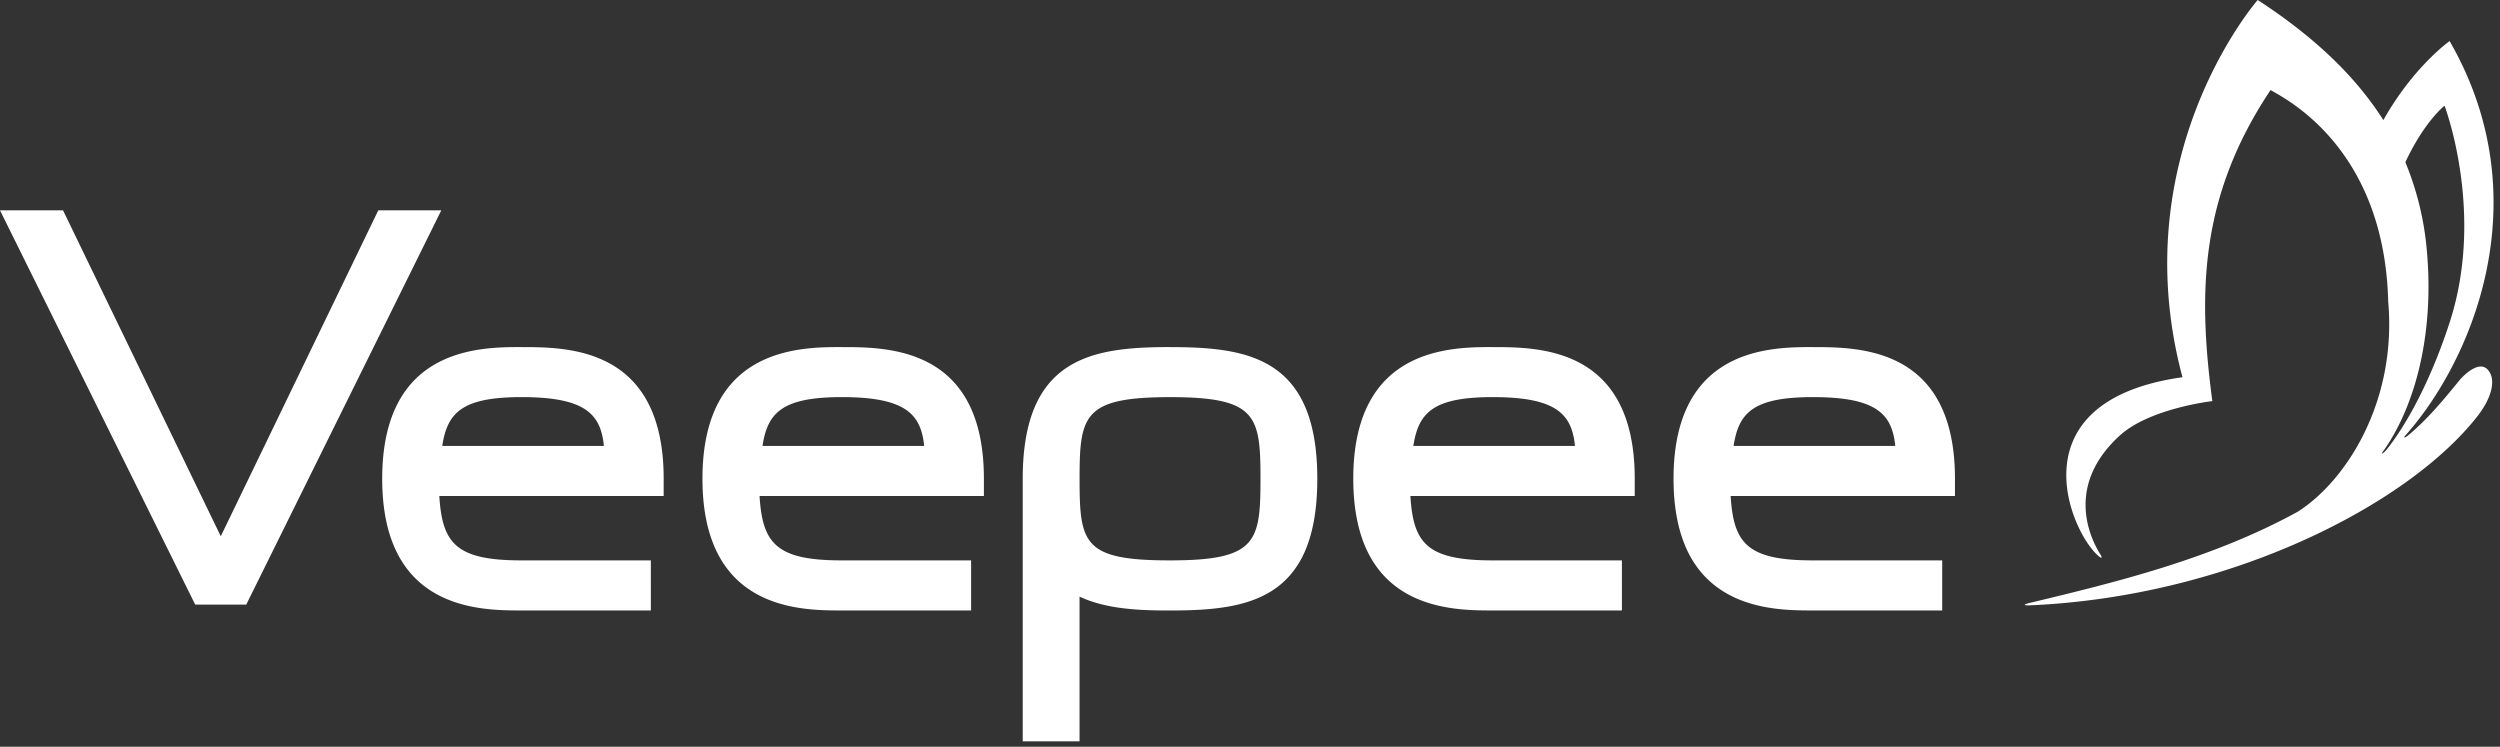 <svg xmlns="http://www.w3.org/2000/svg" width="77" height="23" fill="#fff" fill-rule="evenodd" xmlns:v="https://vecta.io/nano"><rect width="100%" height="100%" fill="#333333" stroke="none"/><path d="M74.747 7.723a9.14 9.14 0 0 0-.662-2.727c.595-1.27 1.207-1.74 1.207-1.74s1.258 3.297.154 6.685c-.683 2.096-1.499 3.362-1.937 3.906-.098.121-.184.159-.131.085 1.031-1.424 1.599-3.689 1.369-6.211zm.999 3.996c-.509.629-1.024 1.239-1.593 1.705-.082.067-.133.062-.071-.008 2.013-2.25 4.199-7.237 1.366-12.151 0 0-1.12.792-2.04 2.435-.907-1.43-2.227-2.629-3.87-3.7 0 0-4.157 4.745-2.318 11.618-5.303.749-3.377 4.942-2.537 5.545.039.028.072.014.018-.071-.298-.468-1.131-2.106.586-3.676.921-.842 2.853-1.062 2.853-1.062-.439-3.3-.408-6.282 1.794-9.582.281.191 3.502 1.641 3.623 6.523.269 3.062-1.283 5.513-2.789 6.467-2.67 1.466-5.666 2.186-8.27 2.812-.221.053-.135.078.012.071 6.187-.267 11.688-3.117 13.803-5.836.407-.523.59-1.099.315-1.417s-.771.19-.882.328zm-22.351 2.016c.155-1.018.595-1.504 2.444-1.504 1.972 0 2.437.528 2.535 1.504h-4.978zm2.444-3.045c-1.285 0-4.294 0-4.294 4.055s3.009 4.057 4.294 4.057h3.981V17.26h-3.981c-2.022 0-2.446-.521-2.535-1.983h6.909v-.531c0-4.055-2.954-4.055-4.375-4.055zm-12.308 3.045c.156-1.018.596-1.504 2.444-1.504 1.971 0 2.437.528 2.534 1.504h-4.978zm2.444-3.045c-1.285 0-4.294 0-4.294 4.055s3.009 4.057 4.294 4.057h3.98V17.26h-3.98c-2.022 0-2.446-.521-2.535-1.983h6.91v-.531c0-4.055-2.955-4.055-4.375-4.055zm-9.939 6.57c-2.676 0-2.785-.521-2.785-2.514 0-1.952.119-2.514 2.785-2.514s2.787.562 2.787 2.514-.119 2.514-2.787 2.514zm0-6.57c-2.39 0-4.536.31-4.536 4.056v8.087h1.75v-4.457c.836.393 1.872.427 2.785.427 2.392 0 4.538-.31 4.538-4.056s-2.146-4.056-4.538-4.056zm-12.551 3.045c.155-1.018.596-1.504 2.444-1.504 1.971 0 2.437.528 2.535 1.504h-4.979zm2.444-3.045c-1.285 0-4.293 0-4.293 4.055s3.008 4.057 4.293 4.057h3.981V17.26h-3.981c-2.022 0-2.445-.521-2.535-1.983h6.91v-.531c0-4.055-2.956-4.055-4.375-4.055zm-12.308 3.045c.156-1.018.596-1.504 2.445-1.504 1.971 0 2.437.528 2.534 1.504h-4.979zm2.445-3.045c-1.285 0-4.294 0-4.294 4.055s3.009 4.057 4.294 4.057h3.98V17.26h-3.98c-2.022 0-2.445-.521-2.535-1.983h6.91v-.531c0-4.055-2.955-4.055-4.375-4.055zm-4.415-4.211L6.8 16.517 1.967 6.531l-.027-.052H0l5.988 12.093.027.049h1.57l6.007-12.142H11.65z"/></svg>